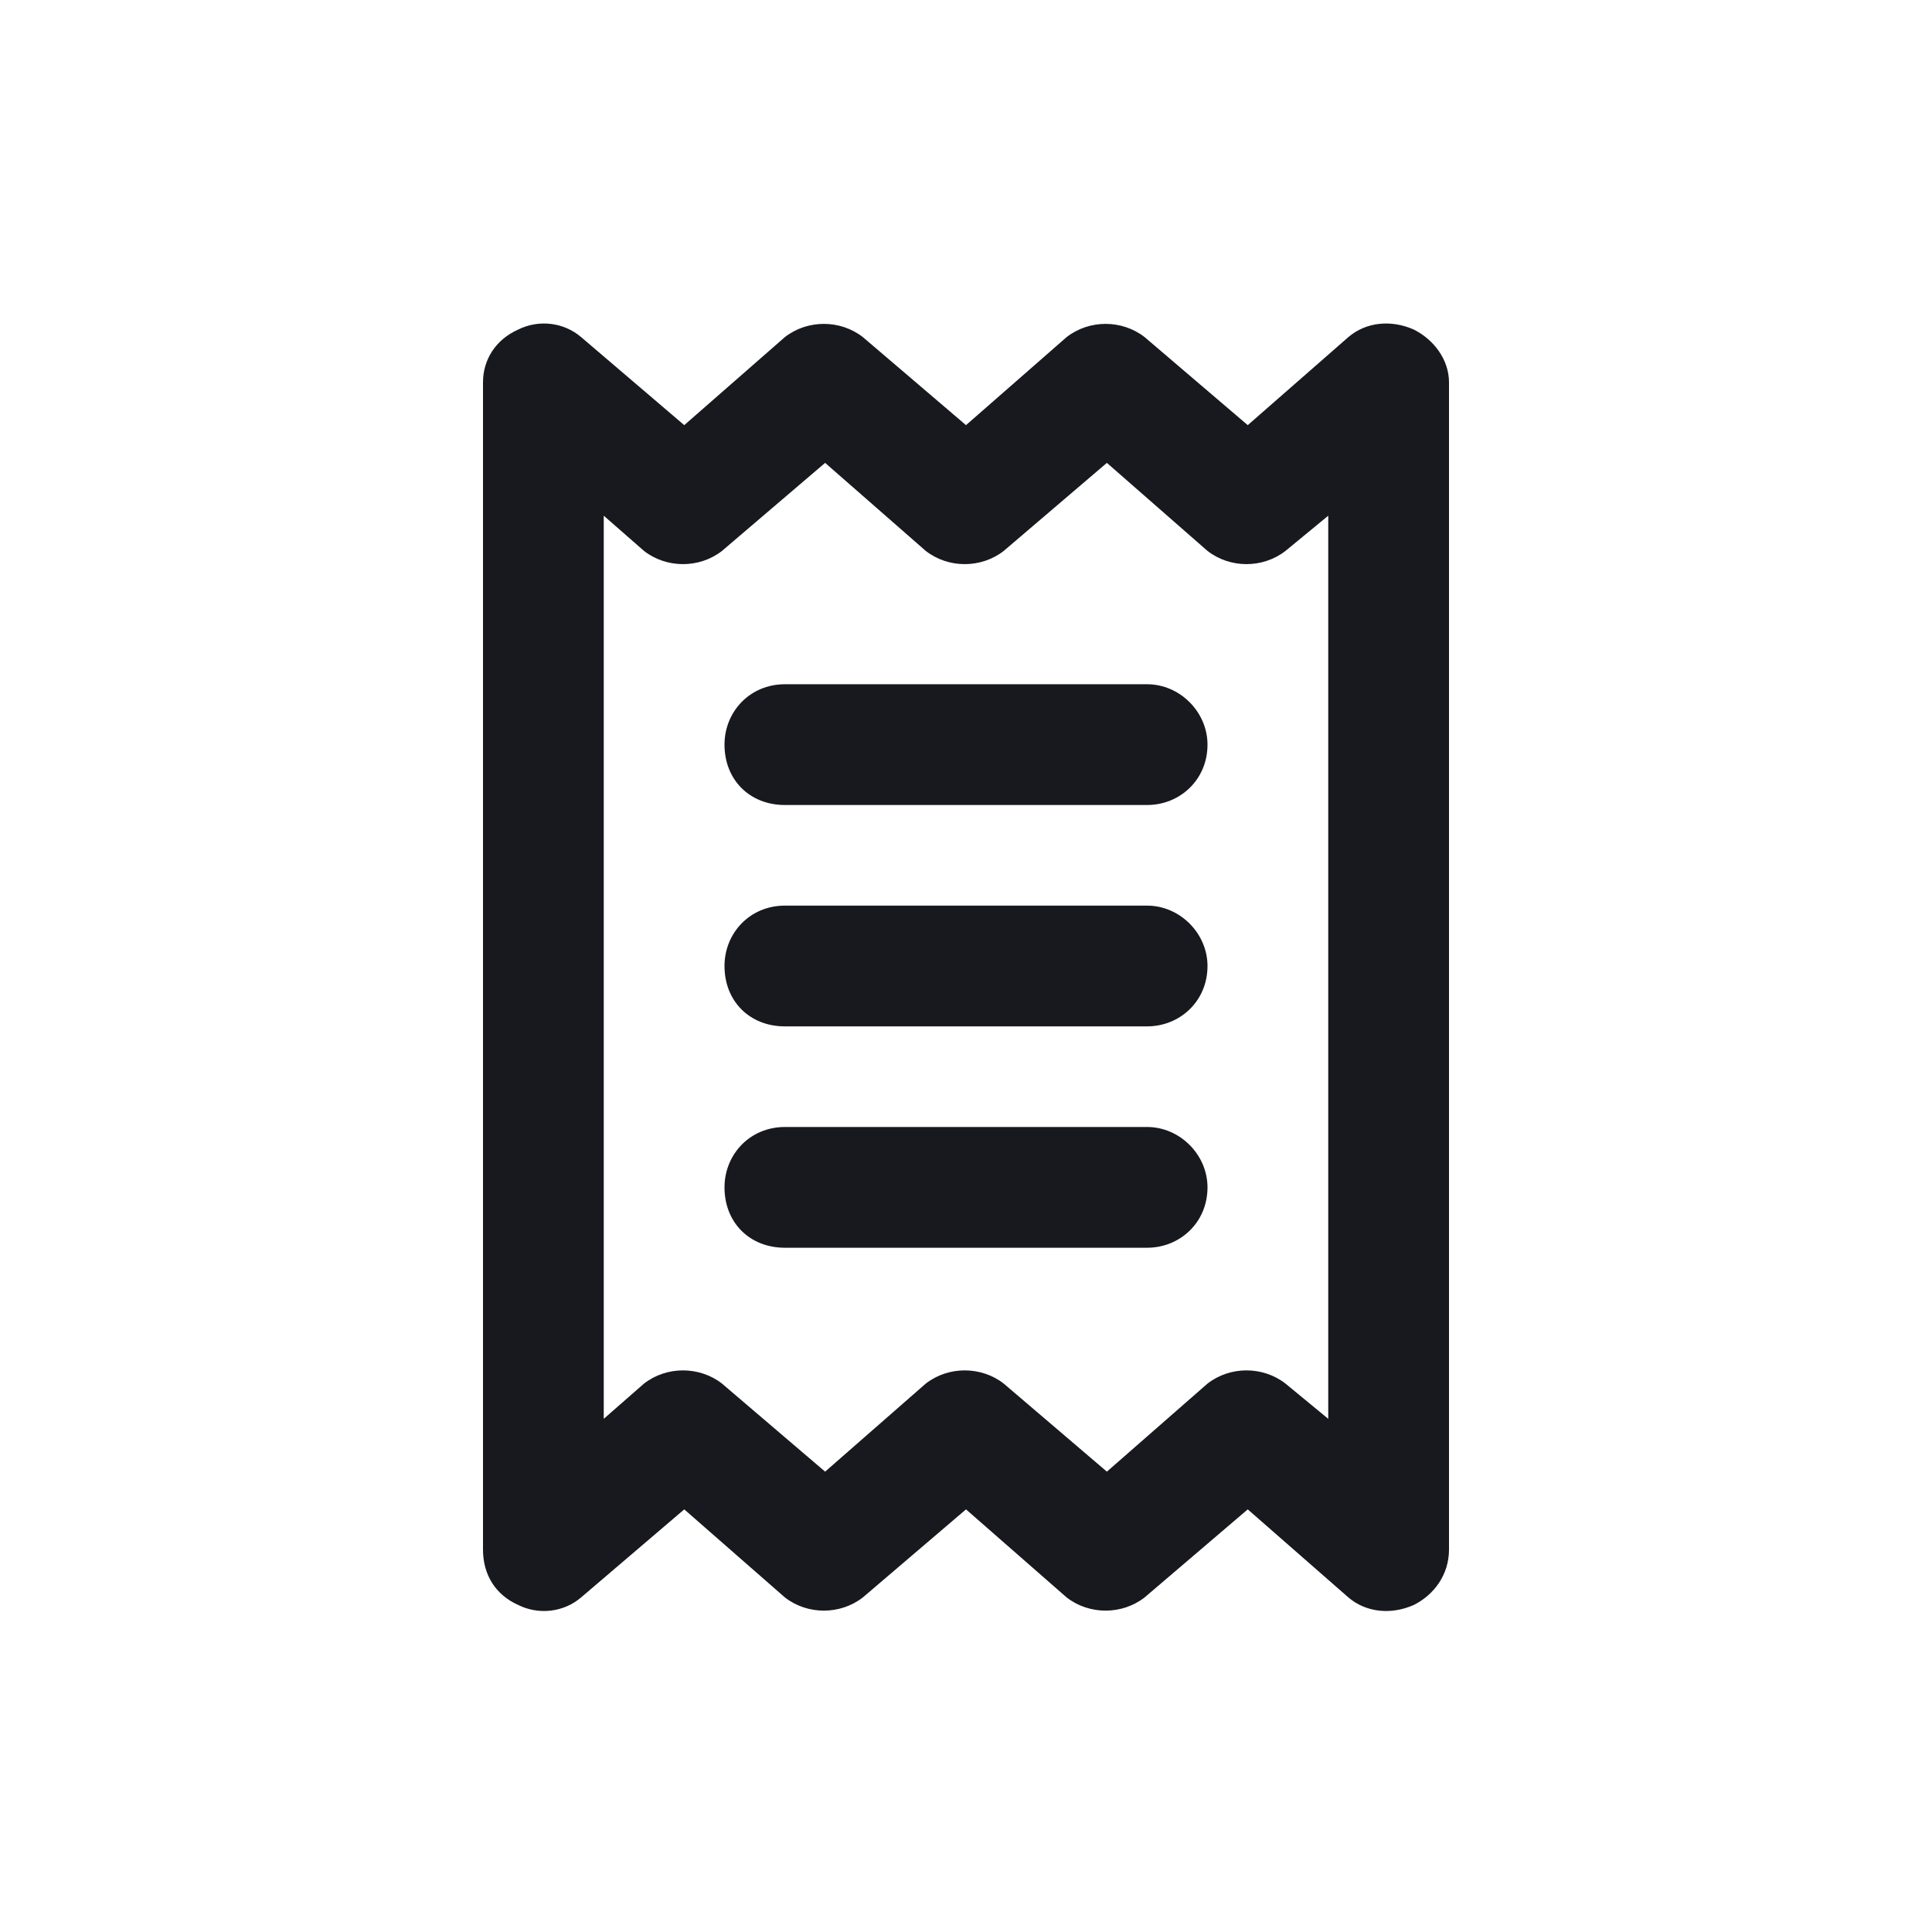 <svg width="192" height="192" viewBox="0 0 192 192" fill="none" xmlns="http://www.w3.org/2000/svg">
<path d="M57.75 33.5L68 42.25L78 33.5C80.25 31.75 83.5 31.75 85.75 33.5L96 42.25L106 33.5C108.25 31.75 111.5 31.75 113.75 33.5L124 42.25L134 33.5C135.75 32 138.25 31.75 140.5 32.75C142.5 33.75 144 35.75 144 38V154C144 156.5 142.5 158.5 140.5 159.5C138.25 160.5 135.75 160.25 134 158.75L124 150L113.75 158.75C111.5 160.5 108.25 160.5 106 158.75L96 150L85.75 158.75C83.5 160.5 80.25 160.5 78 158.75L68 150L57.75 158.75C56 160.25 53.5 160.5 51.5 159.5C49.25 158.5 48 156.5 48 154V38C48 35.75 49.25 33.75 51.5 32.75C53.5 31.75 56 32 57.75 33.5ZM60 141L64 137.5C66.25 135.75 69.5 135.75 71.75 137.5L82 146.25L92 137.5C94.25 135.75 97.5 135.75 99.75 137.5L110 146.25L120 137.5C122.25 135.75 125.5 135.75 127.75 137.5L132 141V51.25L127.75 54.75C125.5 56.5 122.25 56.5 120 54.75L110 46L99.75 54.75C97.5 56.5 94.25 56.5 92 54.75L82 46L71.75 54.75C69.5 56.5 66.25 56.5 64 54.75L60 51.25V141ZM78 68H114C117.25 68 120 70.75 120 74C120 77.5 117.25 80 114 80H78C74.5 80 72 77.5 72 74C72 70.75 74.5 68 78 68ZM78 112H114C117.25 112 120 114.75 120 118C120 121.5 117.25 124 114 124H78C74.5 124 72 121.5 72 118C72 114.75 74.5 112 78 112ZM72 96C72 92.75 74.5 90 78 90H114C117.25 90 120 92.75 120 96C120 99.5 117.25 102 114 102H78C74.5 102 72 99.5 72 96Z" fill="#17191F"/>
</svg>
